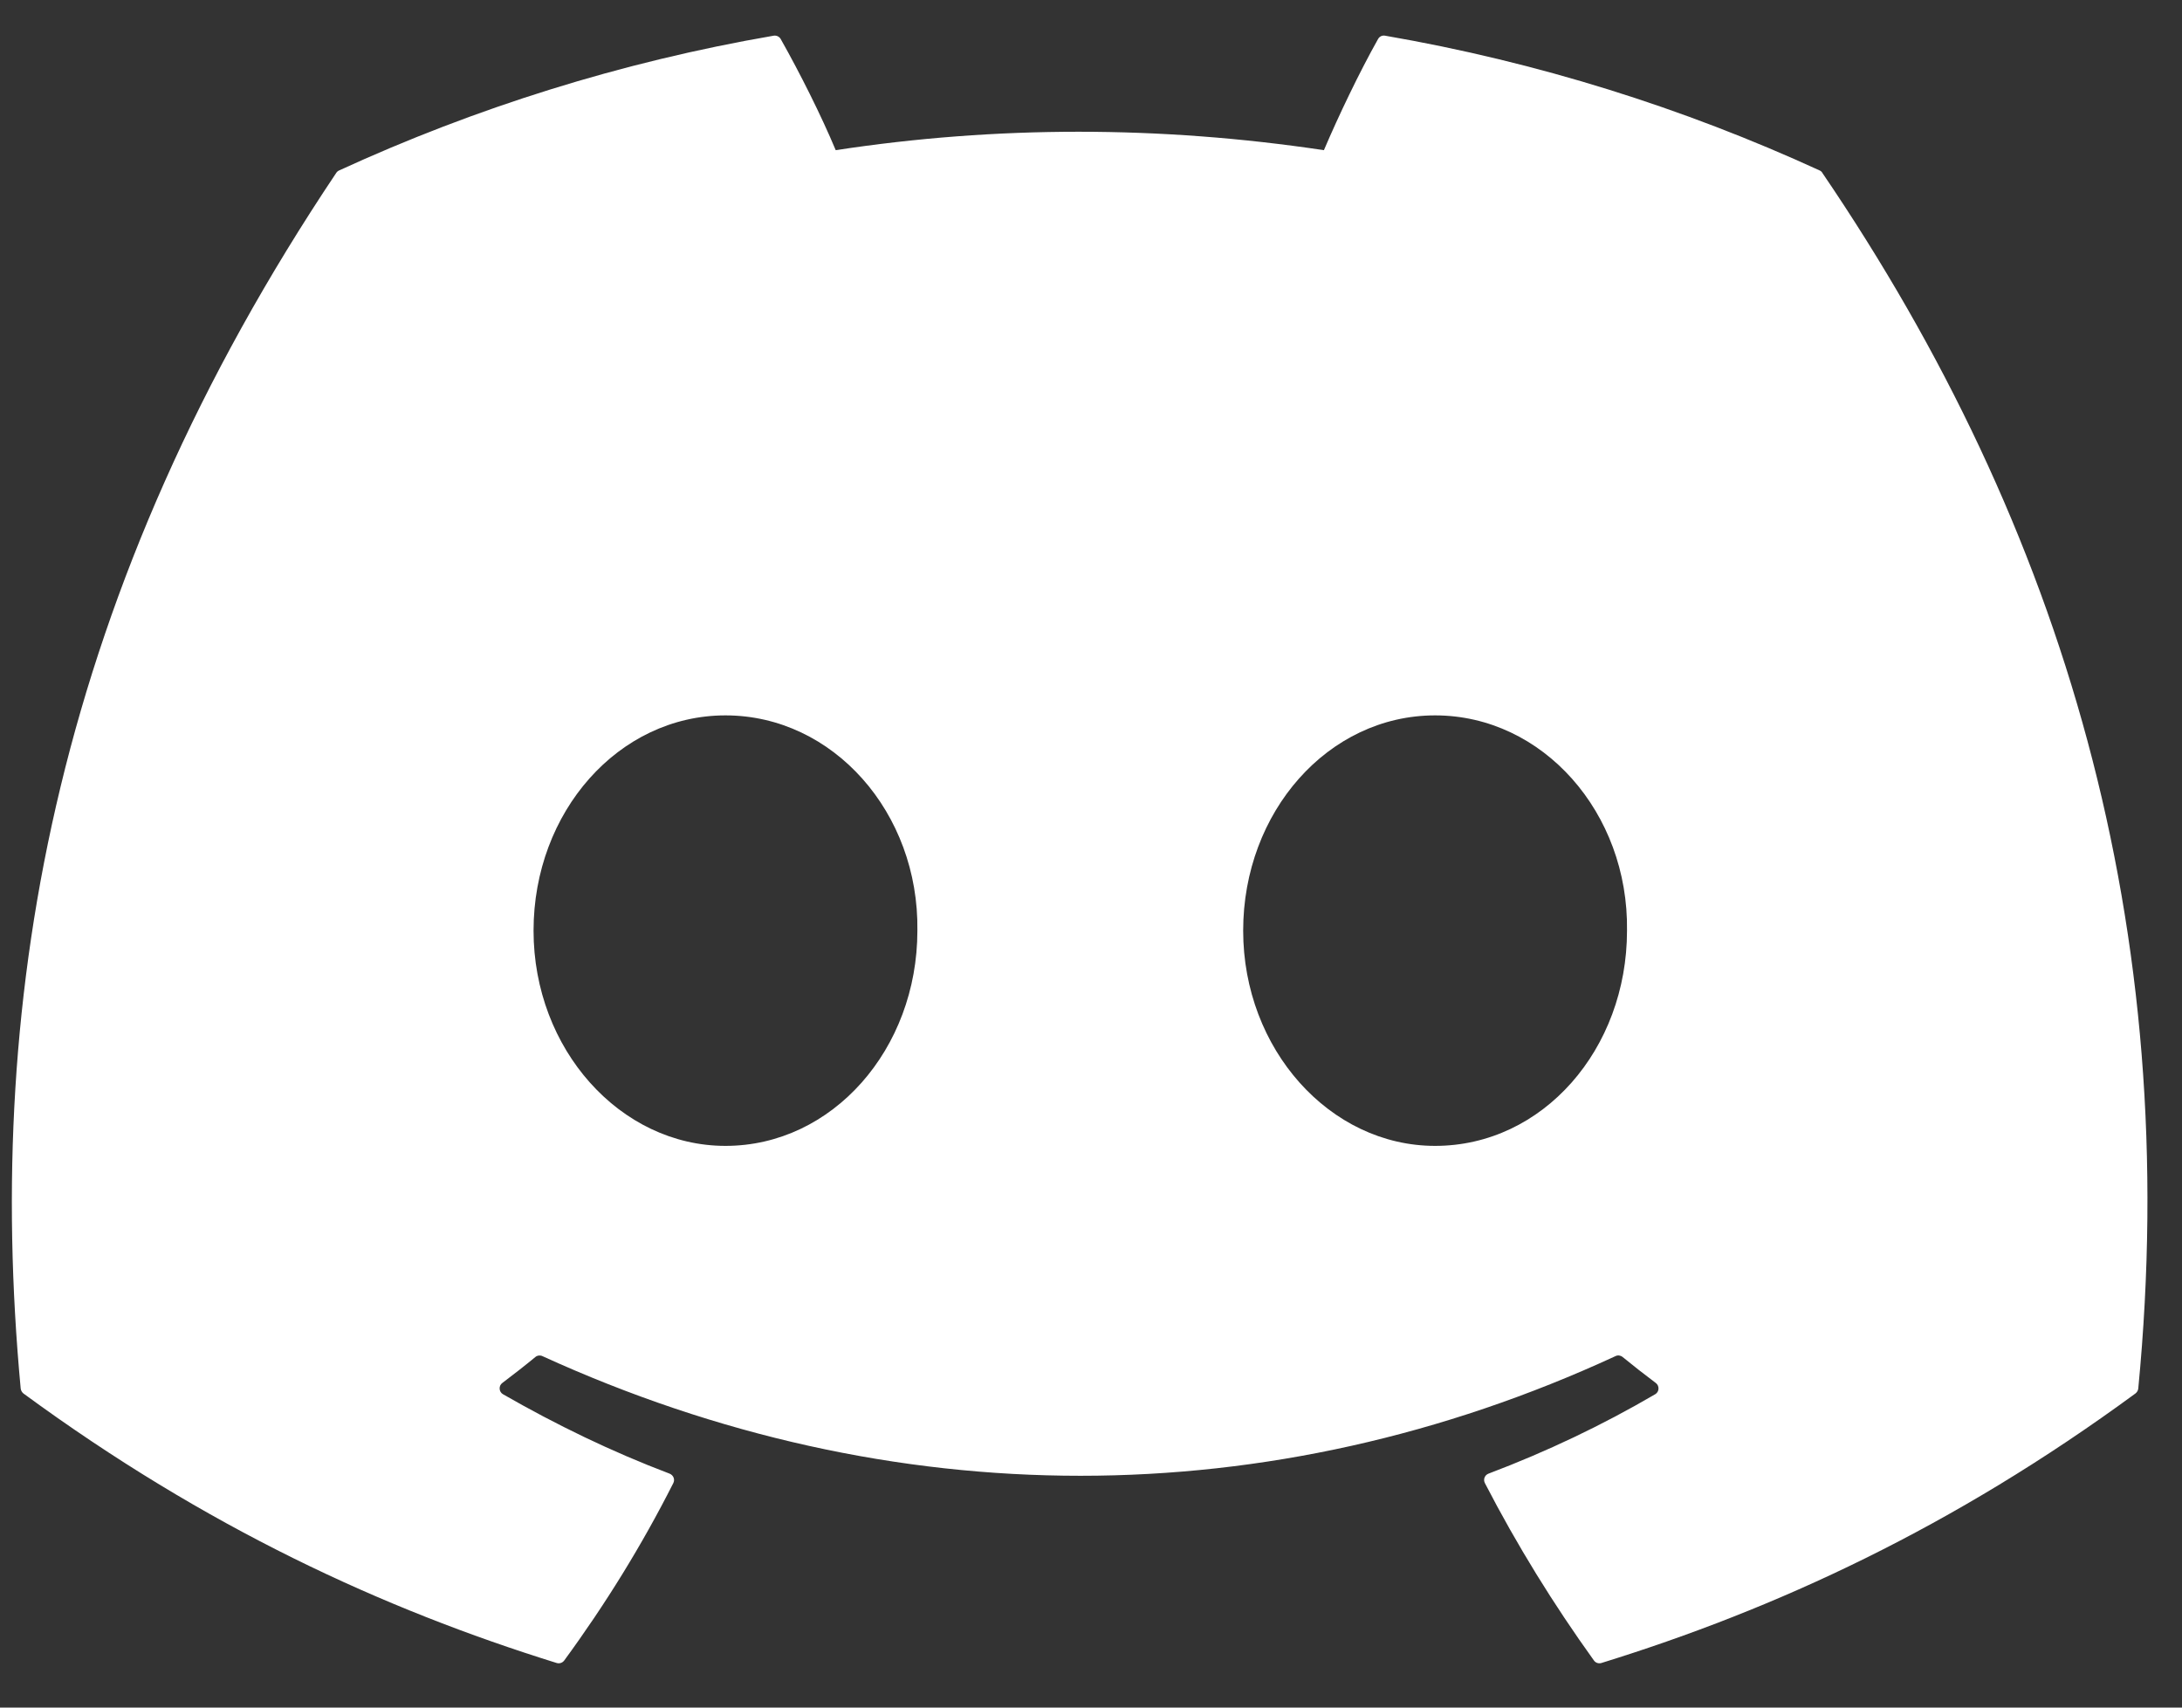<svg width="23" height="18" viewBox="0 0 23 18" fill="none" xmlns="http://www.w3.org/2000/svg">
  <rect x="0" y="0" width="23" height="18" fill="#333333" stroke="none"/>
  <path d="M19.181 1.797C17.747 1.139 16.208 0.654 14.599 0.376C14.57 0.371 14.541 0.384 14.526 0.411C14.328 0.763 14.109 1.222 13.955 1.583C12.225 1.324 10.504 1.324 8.809 1.583C8.655 1.214 8.428 0.763 8.229 0.411C8.214 0.385 8.185 0.372 8.156 0.376C6.548 0.653 5.009 1.138 3.574 1.797C3.561 1.803 3.551 1.812 3.544 1.823C0.625 6.183 -0.174 10.436 0.218 14.636C0.22 14.656 0.231 14.676 0.247 14.689C2.173 16.102 4.038 16.961 5.868 17.53C5.898 17.539 5.929 17.528 5.947 17.504C6.38 16.913 6.766 16.289 7.097 15.634C7.117 15.595 7.098 15.55 7.058 15.534C6.446 15.302 5.863 15.019 5.302 14.697C5.258 14.672 5.254 14.608 5.295 14.578C5.413 14.489 5.531 14.397 5.644 14.304C5.664 14.287 5.693 14.284 5.717 14.295C9.401 15.977 13.389 15.977 17.029 14.295C17.053 14.283 17.082 14.287 17.103 14.304C17.216 14.396 17.334 14.489 17.453 14.578C17.494 14.608 17.491 14.672 17.447 14.697C16.886 15.025 16.303 15.302 15.69 15.534C15.65 15.549 15.632 15.595 15.652 15.634C15.99 16.288 16.376 16.912 16.801 17.503C16.818 17.528 16.85 17.539 16.88 17.53C18.719 16.961 20.584 16.102 22.509 14.689C22.526 14.676 22.537 14.657 22.539 14.637C23.008 9.781 21.753 5.563 19.21 1.824C19.204 1.812 19.194 1.803 19.181 1.797ZM7.647 12.079C6.538 12.079 5.624 11.06 5.624 9.81C5.624 8.559 6.52 7.541 7.647 7.541C8.783 7.541 9.688 8.568 9.67 9.81C9.67 11.06 8.774 12.079 7.647 12.079ZM15.127 12.079C14.018 12.079 13.104 11.06 13.104 9.81C13.104 8.559 14 7.541 15.127 7.541C16.263 7.541 17.168 8.568 17.15 9.81C17.15 11.06 16.263 12.079 15.127 12.079Z" fill="white"/>
</svg>
